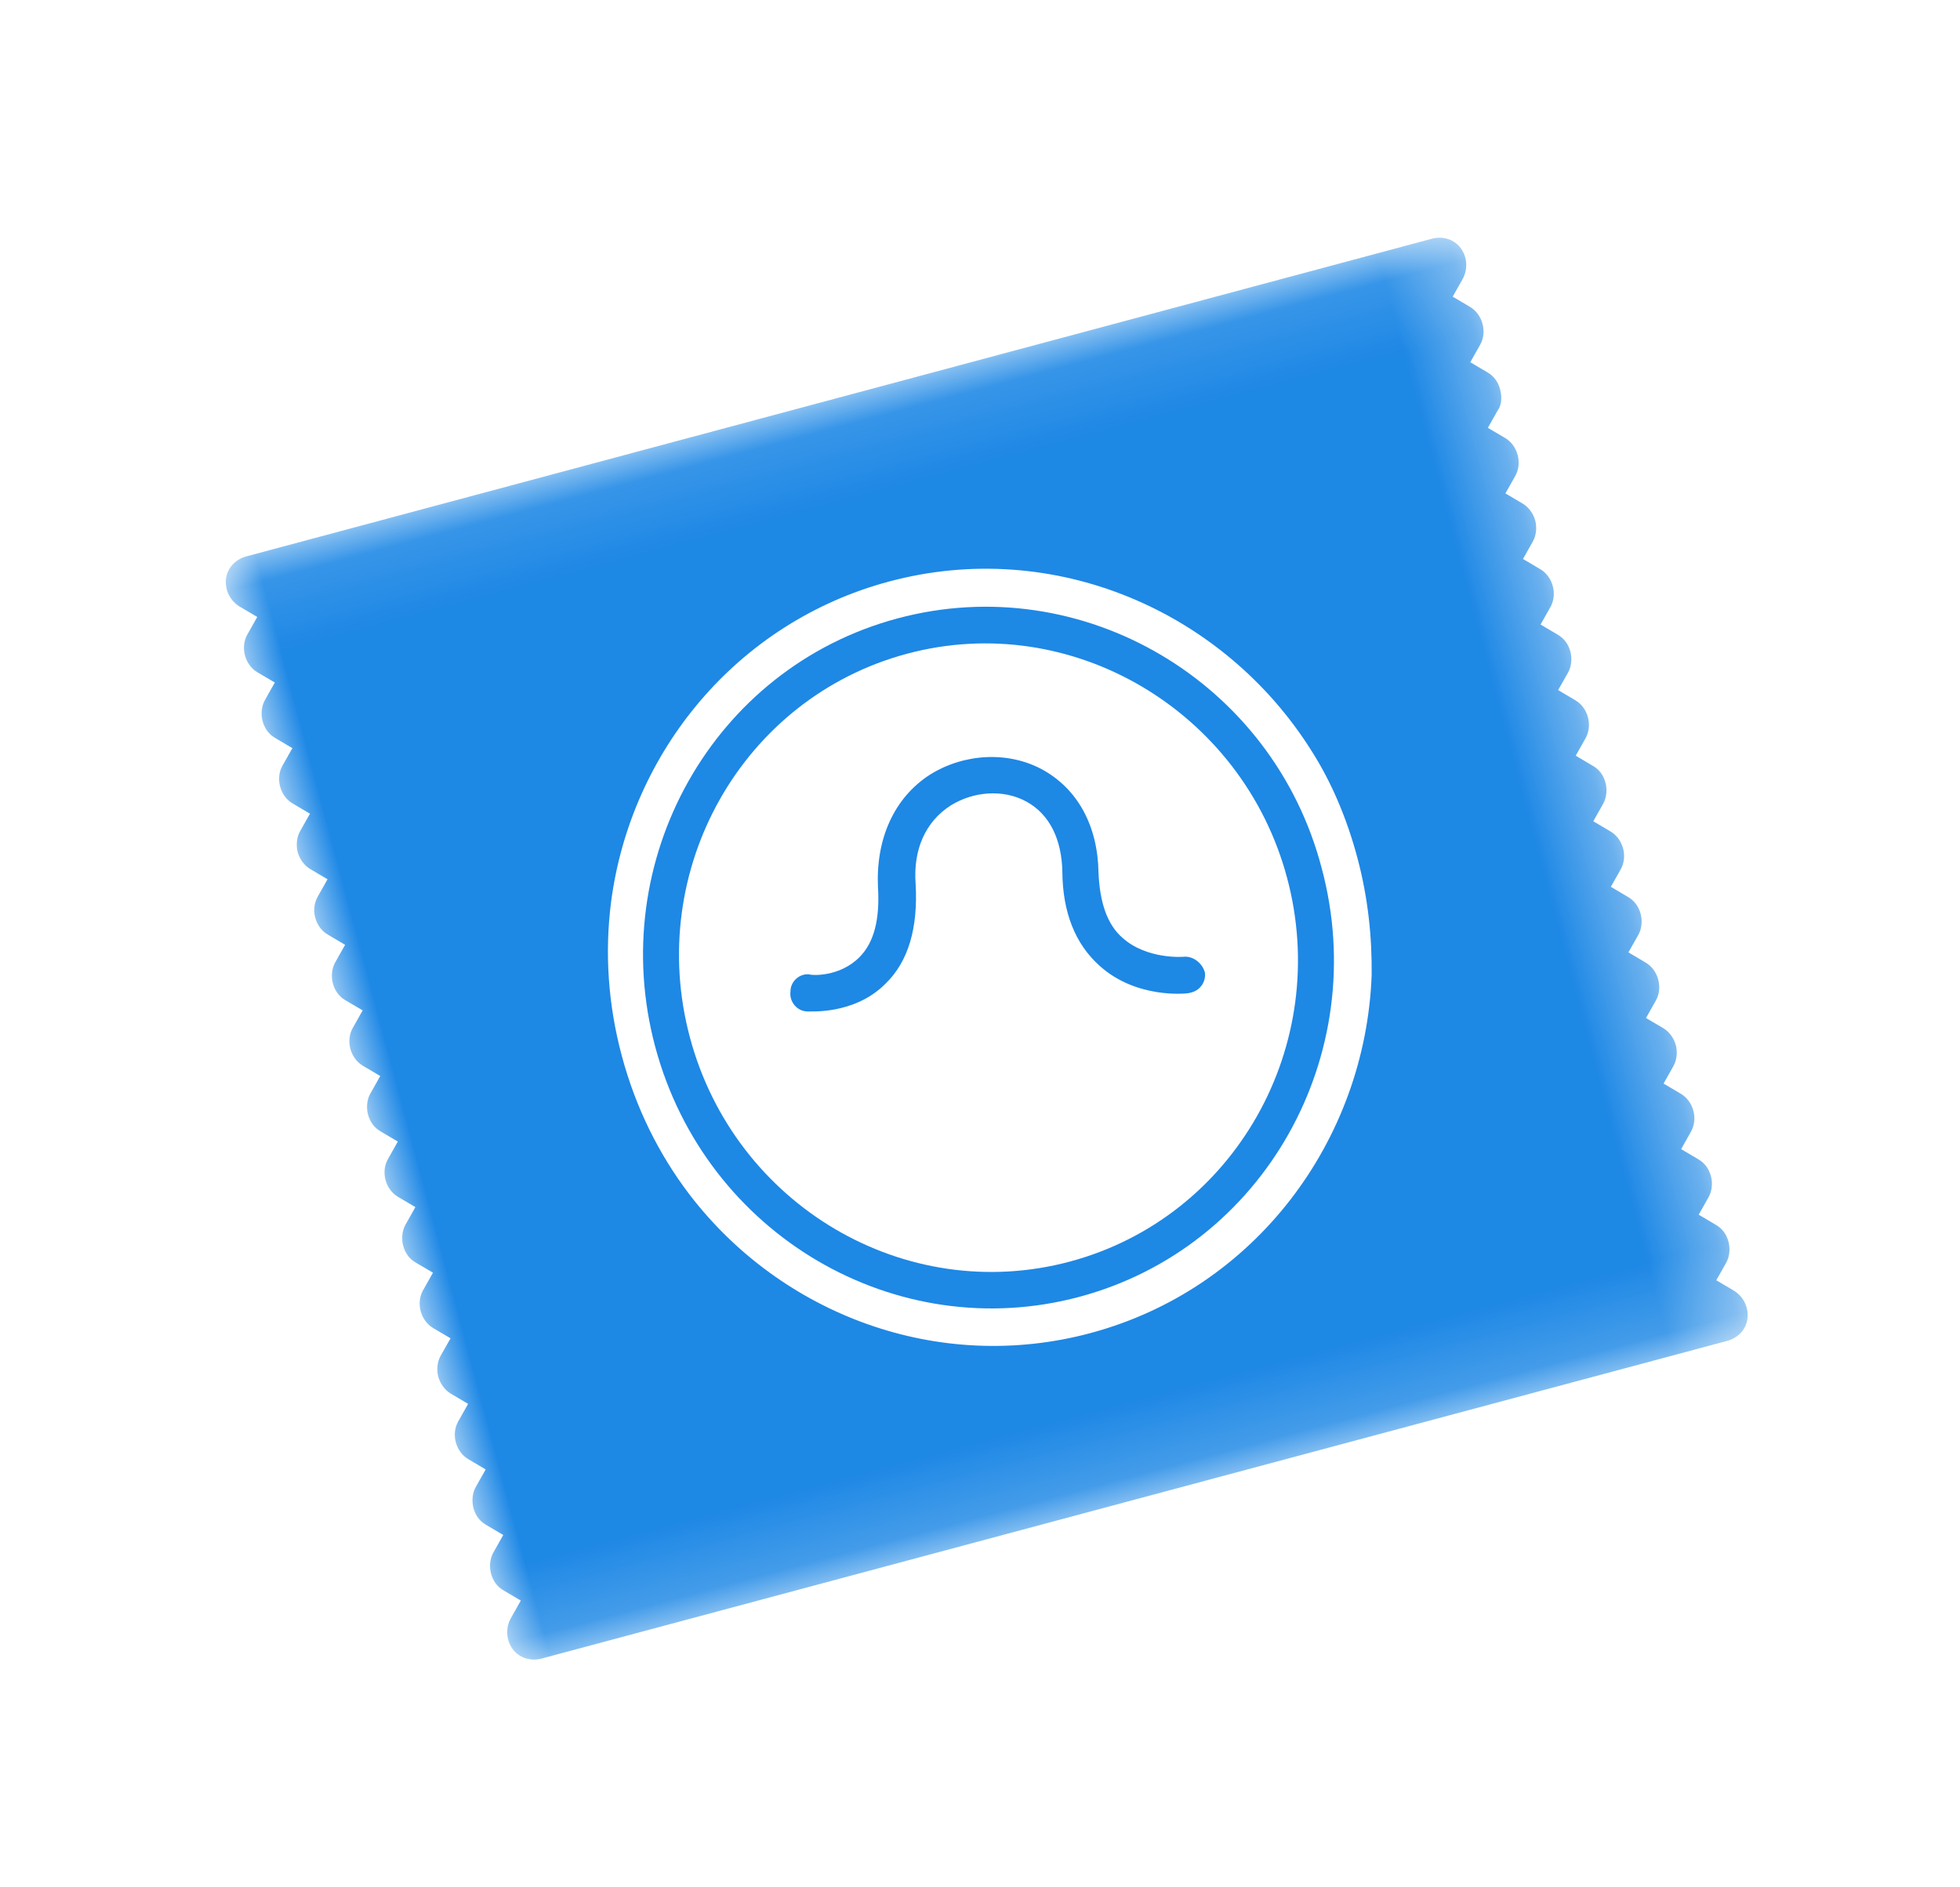 <?xml version="1.0" encoding="UTF-8" standalone="no"?>
<svg width="27px" height="26px" viewBox="0 0 27 26" version="1.1" xmlns="http://www.w3.org/2000/svg" xmlns:xlink="http://www.w3.org/1999/xlink">
    <!-- Generator: sketchtool 3.8.3 (29802) - http://www.bohemiancoding.com/sketch -->
    <title>DC381A74-6A4B-49F0-B3ED-274275F9D937</title>
    <desc>Created with sketchtool.</desc>
    <defs>
        <polyline id="path-1" points="-3.0908609e-13 0.108 17.663 0.108 17.663 15.827 -3.0908609e-13 15.827"></polyline>
    </defs>
    <g id="GdS-md" stroke="none" stroke-width="1" fill="none" fill-rule="evenodd">
        <g id="14.1---dicas-de-saude" transform="translate(-251, -232)">
            <g id="Group" transform="translate(239, 126)">
                <g id="Urgencias-e-emergencias" transform="translate(0, 100)">
                    <g id="02" transform="translate(24.893, 18.737) rotate(-15) translate(-24.893, -18.737) translate(13.393, 8.237)">
                        <path d="M16.339,11.127 C16.339,13.519 14.431,15.462 12.081,15.462 C9.732,15.462 7.824,13.519 7.824,11.127 C7.824,8.735 9.732,6.793 12.081,6.793 C14.431,6.793 16.339,8.753 16.339,11.127 M12.081,6.289 C9.449,6.289 7.329,8.466 7.329,11.127 C7.329,13.807 9.467,15.965 12.081,15.965 C14.714,15.965 16.834,13.789 16.834,11.127 C16.852,8.466 14.714,6.289 12.081,6.289" id="Fill-1" fill="#1E88E5"></path>
                        <path d="M14.678,11.811 C14.678,11.811 14.184,11.721 13.936,11.343 C13.777,11.109 13.76,10.786 13.848,10.39 C14.007,9.76 13.866,9.203 13.477,8.825 C13.088,8.448 12.488,8.322 11.958,8.483 C11.392,8.663 11.004,9.149 10.862,9.796 C10.774,10.228 10.615,10.516 10.368,10.66 C10.032,10.858 9.661,10.732 9.643,10.714 C9.52,10.66 9.361,10.732 9.325,10.875 C9.272,11.001 9.343,11.163 9.484,11.199 C9.502,11.199 10.085,11.415 10.615,11.109 C11.004,10.893 11.251,10.48 11.375,9.886 C11.463,9.419 11.728,9.095 12.117,8.969 C12.47,8.861 12.876,8.933 13.141,9.185 C13.406,9.437 13.477,9.814 13.371,10.246 C13.23,10.786 13.283,11.253 13.53,11.631 C13.901,12.206 14.59,12.314 14.625,12.314 L14.661,12.314 C14.784,12.314 14.89,12.224 14.908,12.098 C14.908,11.955 14.802,11.829 14.678,11.811" id="Fill-3" fill="#1E88E5"></path>
                        <g id="Group-7" transform="translate(3.259, 3.034)">
                            <mask id="mask-2" fill="white">
                                <use xlink:href="#path-1"></use>
                            </mask>
                            <g id="Clip-6"></g>
                            <path d="M13.858,9.694 C13.186,11.87 11.19,13.453 8.84,13.453 C6.667,13.453 4.794,12.104 3.999,10.179 C3.734,9.532 3.593,8.831 3.593,8.093 C3.593,7.356 3.734,6.654 3.999,6.007 C4.794,4.083 6.667,2.734 8.84,2.734 C11.19,2.734 13.186,4.316 13.858,6.493 C14.017,6.996 14.087,7.536 14.087,8.075 C14.087,8.651 13.999,9.19 13.858,9.694 M17.656,2.356 C17.656,2.248 17.621,2.158 17.55,2.086 L17.356,1.888 L17.55,1.691 C17.691,1.547 17.691,1.295 17.55,1.151 L17.356,0.953 L17.55,0.755 C17.656,0.647 17.691,0.486 17.638,0.342 C17.585,0.198 17.444,0.108 17.285,0.108 L16.349,0.108 L1.314,0.108 L0.378,0.108 C0.219,0.108 0.077,0.198 0.024,0.342 C-0.029,0.486 0.007,0.647 0.113,0.755 L0.307,0.953 L0.113,1.151 C-0.029,1.295 -0.029,1.547 0.113,1.691 L0.307,1.888 L0.113,2.086 C0.042,2.158 0.007,2.266 0.007,2.356 C0.007,2.464 0.042,2.554 0.113,2.626 L0.307,2.824 L0.113,3.021 C-0.029,3.165 -0.029,3.417 0.113,3.561 L0.307,3.759 L0.113,3.957 C0.042,4.029 0.007,4.137 0.007,4.226 C0.007,4.316 0.042,4.424 0.113,4.496 L0.307,4.694 L0.113,4.892 C-0.029,5.036 -0.029,5.288 0.113,5.431 L0.307,5.629 L0.113,5.827 C0.042,5.899 0.007,6.007 0.007,6.097 C0.007,6.205 0.042,6.295 0.113,6.367 L0.307,6.564 L0.113,6.762 C-0.029,6.906 -0.029,7.158 0.113,7.302 L0.307,7.5 L0.113,7.698 C0.042,7.769 0.007,7.877 0.007,7.967 C0.007,8.075 0.042,8.165 0.113,8.237 L0.307,8.435 L0.113,8.633 C-0.029,8.777 -0.029,9.028 0.113,9.172 L0.307,9.37 L0.113,9.568 C0.042,9.64 0.007,9.748 0.007,9.838 C0.007,9.946 0.042,10.036 0.113,10.108 L0.307,10.305 L0.113,10.503 C-0.029,10.647 -0.029,10.899 0.113,11.043 L0.307,11.241 L0.113,11.438 C0.042,11.51 0.007,11.618 0.007,11.708 C0.007,11.798 0.042,11.906 0.113,11.978 L0.307,12.176 L0.113,12.374 C-0.029,12.518 -0.029,12.769 0.113,12.913 L0.307,13.111 L0.113,13.309 C0.042,13.381 0.007,13.489 0.007,13.579 C0.007,13.687 0.042,13.776 0.113,13.848 L0.307,14.046 L0.113,14.244 C0.042,14.316 0.007,14.424 0.007,14.514 C0.007,14.622 0.042,14.712 0.113,14.784 L0.307,14.981 L0.113,15.179 C0.007,15.287 -0.029,15.449 0.024,15.593 C0.077,15.737 0.219,15.827 0.378,15.827 L1.314,15.827 L16.349,15.827 L17.285,15.827 C17.444,15.827 17.585,15.737 17.638,15.593 C17.691,15.449 17.656,15.287 17.55,15.179 L17.356,14.981 L17.55,14.784 C17.621,14.712 17.656,14.604 17.656,14.514 C17.656,14.406 17.621,14.316 17.55,14.244 L17.356,14.046 L17.55,13.848 C17.621,13.776 17.656,13.669 17.656,13.579 C17.656,13.471 17.621,13.381 17.55,13.309 L17.356,13.111 L17.55,12.913 C17.691,12.769 17.691,12.518 17.55,12.374 L17.356,12.176 L17.55,11.978 C17.621,11.906 17.656,11.798 17.656,11.708 C17.656,11.618 17.621,11.51 17.55,11.438 L17.356,11.241 L17.55,11.043 C17.691,10.899 17.691,10.647 17.55,10.503 L17.356,10.305 L17.55,10.108 C17.621,10.036 17.656,9.928 17.656,9.838 C17.656,9.73 17.621,9.64 17.55,9.568 L17.356,9.37 L17.55,9.172 C17.691,9.028 17.691,8.777 17.55,8.633 L17.356,8.435 L17.55,8.237 C17.621,8.165 17.656,8.057 17.656,7.967 C17.656,7.859 17.621,7.769 17.55,7.698 L17.356,7.5 L17.55,7.302 C17.691,7.158 17.691,6.906 17.55,6.762 L17.356,6.564 L17.55,6.367 C17.621,6.295 17.656,6.187 17.656,6.097 C17.656,5.989 17.621,5.899 17.55,5.827 L17.356,5.629 L17.55,5.431 C17.691,5.288 17.691,5.036 17.55,4.892 L17.356,4.694 L17.55,4.496 C17.621,4.424 17.656,4.316 17.656,4.226 C17.656,4.137 17.621,4.029 17.55,3.957 L17.356,3.759 L17.55,3.561 C17.691,3.417 17.691,3.165 17.55,3.021 L17.356,2.824 L17.55,2.626 C17.621,2.572 17.656,2.464 17.656,2.356" id="Fill-5" fill="#1E88E5" mask="url(#mask-2)"></path>
                        </g>
                    </g>
                </g>
            </g>
        </g>
    </g>
</svg>